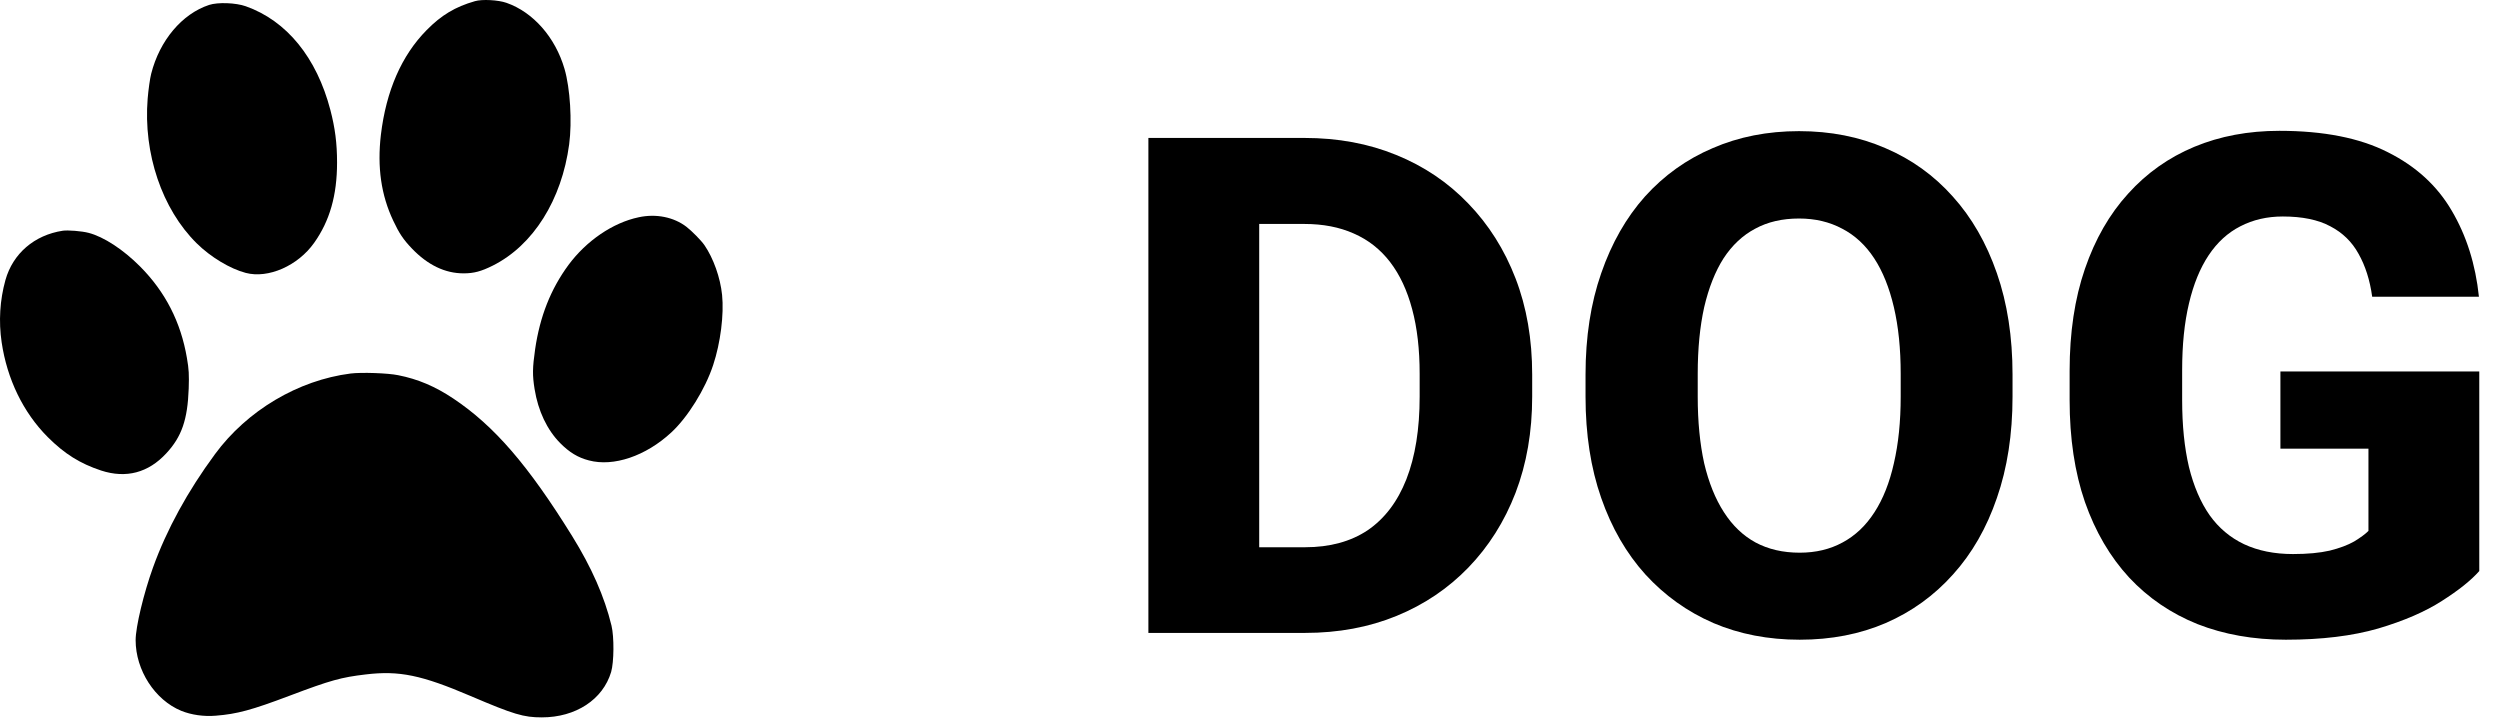 <svg width="79" height="23" viewBox="0 0 79 23" fill="none" xmlns="http://www.w3.org/2000/svg">
<path d="M41.241 20H37.804L37.825 17.293H41.241C42.022 17.293 42.681 17.114 43.218 16.756C43.755 16.39 44.163 15.853 44.442 15.144C44.722 14.428 44.861 13.558 44.861 12.534V11.814C44.861 11.041 44.783 10.36 44.625 9.773C44.467 9.179 44.235 8.681 43.927 8.28C43.619 7.879 43.236 7.578 42.777 7.378C42.326 7.177 41.807 7.077 41.22 7.077H37.739V4.359H41.22C42.28 4.359 43.246 4.538 44.12 4.896C45.001 5.254 45.76 5.766 46.398 6.432C47.042 7.098 47.54 7.886 47.891 8.796C48.242 9.705 48.417 10.719 48.417 11.836V12.534C48.417 13.644 48.242 14.657 47.891 15.574C47.54 16.483 47.042 17.271 46.398 17.937C45.76 18.596 45.005 19.105 44.131 19.463C43.257 19.821 42.294 20 41.241 20ZM39.791 4.359V20H36.289V4.359H39.791Z" fill="black"/>
<path d="M63.596 11.836V12.534C63.596 13.723 63.431 14.79 63.102 15.735C62.779 16.68 62.317 17.486 61.716 18.152C61.121 18.818 60.412 19.33 59.589 19.688C58.773 20.039 57.867 20.215 56.871 20.215C55.876 20.215 54.966 20.039 54.143 19.688C53.319 19.33 52.603 18.818 51.994 18.152C51.393 17.486 50.927 16.68 50.598 15.735C50.268 14.79 50.103 13.723 50.103 12.534V11.836C50.103 10.647 50.268 9.58 50.598 8.635C50.927 7.682 51.389 6.873 51.983 6.207C52.585 5.541 53.297 5.032 54.121 4.681C54.945 4.323 55.854 4.144 56.85 4.144C57.845 4.144 58.755 4.323 59.578 4.681C60.402 5.032 61.111 5.541 61.705 6.207C62.307 6.873 62.772 7.682 63.102 8.635C63.431 9.58 63.596 10.647 63.596 11.836ZM60.062 12.534V11.814C60.062 11.019 59.99 10.318 59.847 9.709C59.703 9.093 59.496 8.577 59.224 8.162C58.952 7.747 58.615 7.435 58.214 7.227C57.813 7.012 57.358 6.905 56.85 6.905C56.32 6.905 55.858 7.012 55.464 7.227C55.07 7.435 54.737 7.747 54.465 8.162C54.2 8.577 53.996 9.093 53.852 9.709C53.717 10.318 53.648 11.019 53.648 11.814V12.534C53.648 13.322 53.717 14.024 53.852 14.639C53.996 15.248 54.203 15.764 54.476 16.186C54.748 16.609 55.081 16.927 55.475 17.142C55.876 17.357 56.341 17.465 56.871 17.465C57.38 17.465 57.831 17.357 58.225 17.142C58.626 16.927 58.962 16.609 59.234 16.186C59.507 15.764 59.711 15.248 59.847 14.639C59.99 14.024 60.062 13.322 60.062 12.534Z" fill="black"/>
<path d="M78.345 11.739V18.045C78.087 18.338 77.693 18.653 77.163 18.99C76.64 19.327 75.971 19.617 75.154 19.86C74.338 20.096 73.364 20.215 72.232 20.215C71.208 20.215 70.277 20.05 69.439 19.721C68.602 19.384 67.882 18.893 67.28 18.249C66.679 17.597 66.213 16.802 65.884 15.864C65.561 14.926 65.4 13.852 65.4 12.641V11.717C65.4 10.507 65.561 9.433 65.884 8.495C66.206 7.557 66.661 6.765 67.248 6.121C67.835 5.469 68.534 4.975 69.343 4.638C70.152 4.302 71.047 4.134 72.028 4.134C73.425 4.134 74.567 4.359 75.455 4.81C76.343 5.254 77.016 5.87 77.475 6.658C77.94 7.446 78.227 8.352 78.334 9.376H74.961C74.889 8.853 74.746 8.402 74.531 8.022C74.324 7.643 74.026 7.353 73.64 7.152C73.253 6.944 72.752 6.841 72.136 6.841C71.642 6.841 71.194 6.944 70.793 7.152C70.399 7.353 70.066 7.657 69.794 8.065C69.522 8.473 69.314 8.982 69.171 9.591C69.028 10.192 68.956 10.894 68.956 11.696V12.641C68.956 13.443 69.028 14.149 69.171 14.758C69.321 15.366 69.54 15.875 69.826 16.283C70.113 16.684 70.474 16.988 70.911 17.196C71.355 17.404 71.871 17.508 72.458 17.508C72.916 17.508 73.303 17.472 73.618 17.4C73.933 17.321 74.191 17.225 74.392 17.11C74.592 16.988 74.743 16.877 74.843 16.777V14.178H72.061V11.739H78.345Z" fill="black"/>
<path d="M15.008 0.037C14.382 0.216 13.946 0.48 13.482 0.951C12.69 1.753 12.202 2.871 12.036 4.26C11.917 5.28 12.043 6.166 12.427 6.975C12.613 7.372 12.747 7.573 13.021 7.858C13.517 8.374 14.062 8.638 14.649 8.638C14.976 8.638 15.208 8.575 15.574 8.392C16.85 7.752 17.751 6.317 17.986 4.559C18.081 3.842 18.018 2.79 17.839 2.178C17.55 1.183 16.85 0.385 16.006 0.09C15.746 -0.002 15.233 -0.03 15.008 0.037Z" fill="black"/>
<path d="M6.607 0.156C5.752 0.438 5.045 1.278 4.778 2.329C4.74 2.474 4.69 2.829 4.666 3.117C4.525 4.847 5.119 6.606 6.216 7.689C6.652 8.121 7.271 8.494 7.767 8.624C8.478 8.81 9.413 8.399 9.926 7.675C10.419 6.982 10.651 6.173 10.651 5.139C10.651 4.527 10.588 4.042 10.44 3.476C10.007 1.82 9.061 0.656 7.767 0.198C7.451 0.086 6.885 0.065 6.607 0.156Z" fill="black"/>
<path d="M20.181 6.866C19.365 7.038 18.531 7.608 17.965 8.371C17.402 9.137 17.061 9.999 16.91 11.036C16.826 11.624 16.822 11.856 16.893 12.295C17.005 12.988 17.287 13.582 17.701 14.001C17.99 14.293 18.264 14.461 18.609 14.549C19.389 14.757 20.406 14.412 21.211 13.667C21.731 13.188 22.287 12.295 22.537 11.532C22.769 10.832 22.881 9.936 22.818 9.32C22.762 8.772 22.544 8.16 22.259 7.745C22.16 7.601 21.861 7.298 21.693 7.168C21.292 6.859 20.729 6.746 20.181 6.866Z" fill="black"/>
<path d="M1.983 7.291C1.086 7.428 0.407 8.012 0.172 8.849C-0.004 9.482 -0.046 10.154 0.052 10.815C0.224 11.982 0.734 13.034 1.508 13.811C2.039 14.342 2.528 14.648 3.196 14.869C3.987 15.126 4.687 14.94 5.256 14.324C5.742 13.8 5.928 13.262 5.963 12.278C5.977 11.838 5.97 11.676 5.907 11.314C5.714 10.178 5.225 9.225 4.43 8.424C3.896 7.886 3.277 7.481 2.798 7.358C2.587 7.302 2.141 7.267 1.983 7.291Z" fill="black"/>
<path d="M11.08 11.803C9.424 12.014 7.809 12.97 6.793 14.352C5.932 15.52 5.267 16.733 4.834 17.936C4.543 18.741 4.286 19.81 4.286 20.229C4.286 21.178 4.894 22.12 5.728 22.462C6.048 22.592 6.445 22.648 6.818 22.616C7.489 22.563 7.947 22.44 9.156 21.983C10.45 21.494 10.784 21.403 11.558 21.312C12.617 21.185 13.323 21.333 14.871 21.994C16.238 22.578 16.548 22.669 17.121 22.669C18.194 22.669 19.052 22.106 19.312 21.234C19.403 20.918 19.41 20.13 19.323 19.768C19.101 18.854 18.697 17.936 18.078 16.937C16.689 14.697 15.616 13.456 14.325 12.594C13.752 12.211 13.207 11.979 12.581 11.856C12.258 11.789 11.421 11.761 11.08 11.803Z" fill="black"/>
</svg>
